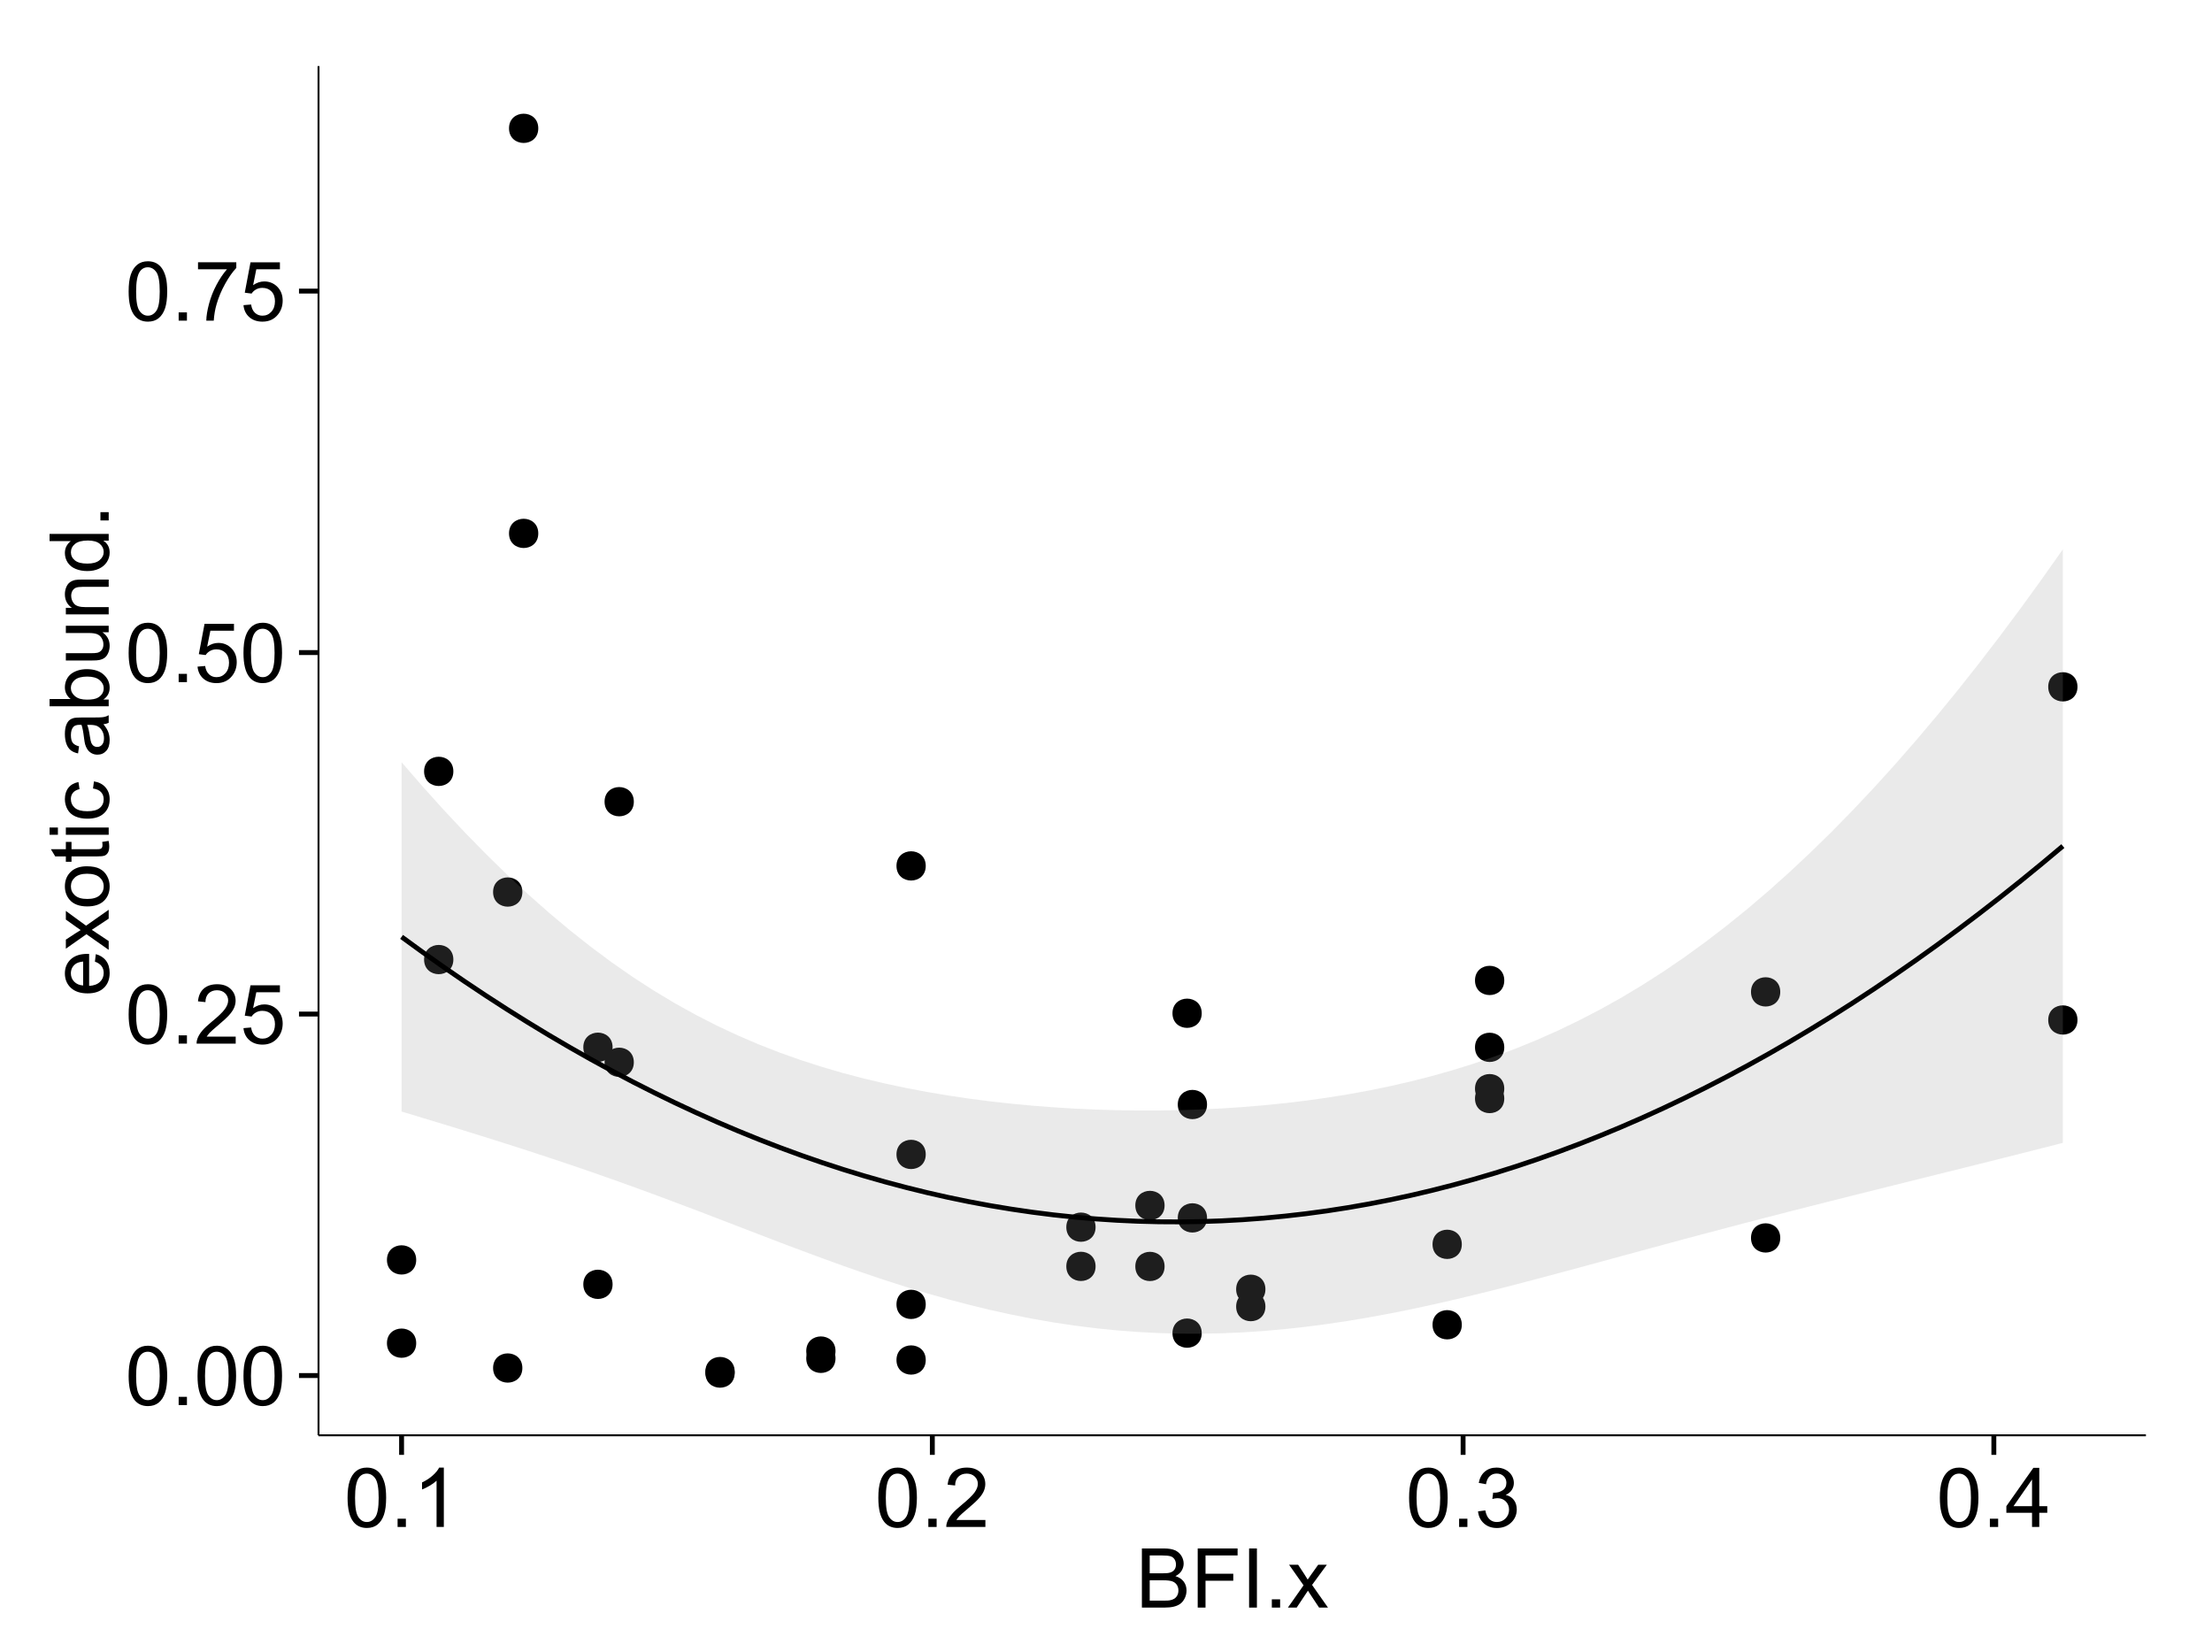 <?xml version="1.0" encoding="UTF-8"?>
<svg xmlns="http://www.w3.org/2000/svg" xmlns:xlink="http://www.w3.org/1999/xlink" width="482pt" height="360pt" viewBox="0 0 482 360" version="1.1">
<defs>
<g>
<symbol overflow="visible" id="glyph0-0">
<path style="stroke:none;" d="M 0.746 -6.355 C 0.742 -7.875 0.898 -9.102 1.215 -10.031 C 1.527 -10.961 1.996 -11.676 2.613 -12.18 C 3.23 -12.684 4.008 -12.938 4.949 -12.938 C 5.637 -12.938 6.242 -12.797 6.766 -12.52 C 7.285 -12.238 7.715 -11.836 8.059 -11.316 C 8.395 -10.789 8.664 -10.152 8.859 -9.398 C 9.051 -8.645 9.145 -7.629 9.148 -6.355 C 9.145 -4.84 8.992 -3.617 8.684 -2.691 C 8.371 -1.762 7.906 -1.047 7.289 -0.539 C 6.672 -0.035 5.891 0.215 4.949 0.219 C 3.703 0.215 2.727 -0.227 2.023 -1.117 C 1.168 -2.188 0.742 -3.934 0.746 -6.355 Z M 2.375 -6.355 C 2.371 -4.234 2.621 -2.824 3.117 -2.129 C 3.609 -1.426 4.219 -1.078 4.949 -1.082 C 5.672 -1.078 6.281 -1.43 6.781 -2.137 C 7.273 -2.836 7.523 -4.242 7.523 -6.355 C 7.523 -8.473 7.273 -9.883 6.781 -10.582 C 6.281 -11.277 5.664 -11.625 4.93 -11.629 C 4.199 -11.625 3.621 -11.316 3.191 -10.703 C 2.645 -9.918 2.371 -8.469 2.375 -6.355 Z M 2.375 -6.355 "/>
</symbol>
<symbol overflow="visible" id="glyph0-1">
<path style="stroke:none;" d="M 1.633 0 L 1.633 -1.801 L 3.438 -1.801 L 3.438 0 Z M 1.633 0 "/>
</symbol>
<symbol overflow="visible" id="glyph0-2">
<path style="stroke:none;" d="M 9.062 -1.52 L 9.062 0 L 0.547 0 C 0.531 -0.379 0.594 -0.742 0.73 -1.098 C 0.945 -1.676 1.293 -2.25 1.77 -2.812 C 2.246 -3.375 2.934 -4.023 3.84 -4.766 C 5.238 -5.906 6.188 -6.816 6.68 -7.492 C 7.172 -8.16 7.418 -8.793 7.418 -9.395 C 7.418 -10.02 7.191 -10.551 6.746 -10.98 C 6.293 -11.41 5.711 -11.625 4.992 -11.629 C 4.23 -11.625 3.621 -11.395 3.164 -10.941 C 2.703 -10.48 2.469 -9.848 2.469 -9.043 L 0.844 -9.211 C 0.953 -10.422 1.371 -11.344 2.102 -11.984 C 2.824 -12.617 3.801 -12.938 5.027 -12.938 C 6.262 -12.938 7.238 -12.594 7.961 -11.91 C 8.68 -11.223 9.039 -10.371 9.043 -9.359 C 9.039 -8.84 8.934 -8.336 8.727 -7.84 C 8.512 -7.34 8.164 -6.812 7.676 -6.266 C 7.188 -5.711 6.375 -4.957 5.238 -4 C 4.285 -3.199 3.676 -2.66 3.41 -2.379 C 3.141 -2.094 2.918 -1.805 2.742 -1.52 Z M 9.062 -1.52 "/>
</symbol>
<symbol overflow="visible" id="glyph0-3">
<path style="stroke:none;" d="M 0.746 -3.375 L 2.406 -3.516 C 2.527 -2.707 2.812 -2.098 3.266 -1.691 C 3.711 -1.281 4.254 -1.078 4.887 -1.082 C 5.648 -1.078 6.293 -1.363 6.82 -1.941 C 7.344 -2.512 7.605 -3.273 7.609 -4.227 C 7.605 -5.125 7.352 -5.84 6.848 -6.363 C 6.34 -6.883 5.676 -7.141 4.859 -7.145 C 4.344 -7.141 3.887 -7.027 3.48 -6.797 C 3.07 -6.566 2.746 -6.266 2.516 -5.898 L 1.027 -6.09 L 2.277 -12.711 L 8.684 -12.711 L 8.684 -11.195 L 3.543 -11.195 L 2.848 -7.734 C 3.621 -8.273 4.43 -8.543 5.281 -8.543 C 6.402 -8.543 7.352 -8.152 8.129 -7.371 C 8.898 -6.59 9.285 -5.586 9.289 -4.367 C 9.285 -3.195 8.945 -2.188 8.27 -1.344 C 7.441 -0.301 6.316 0.215 4.887 0.219 C 3.715 0.215 2.758 -0.109 2.016 -0.766 C 1.273 -1.418 0.848 -2.289 0.746 -3.375 Z M 0.746 -3.375 "/>
</symbol>
<symbol overflow="visible" id="glyph0-4">
<path style="stroke:none;" d="M 0.852 -11.195 L 0.852 -12.719 L 9.195 -12.719 L 9.195 -11.488 C 8.367 -10.613 7.555 -9.453 6.754 -8.008 C 5.945 -6.559 5.324 -5.07 4.887 -3.543 C 4.57 -2.461 4.367 -1.281 4.281 0 L 2.656 0 C 2.668 -1.012 2.867 -2.234 3.25 -3.672 C 3.629 -5.105 4.176 -6.492 4.891 -7.828 C 5.602 -9.16 6.359 -10.281 7.164 -11.195 Z M 0.852 -11.195 "/>
</symbol>
<symbol overflow="visible" id="glyph0-5">
<path style="stroke:none;" d="M 6.707 0 L 5.125 0 L 5.125 -10.082 C 4.742 -9.715 4.242 -9.352 3.625 -8.988 C 3.004 -8.625 2.449 -8.352 1.961 -8.172 L 1.961 -9.703 C 2.844 -10.117 3.617 -10.621 4.281 -11.215 C 4.941 -11.805 5.41 -12.379 5.688 -12.938 L 6.707 -12.938 Z M 6.707 0 "/>
</symbol>
<symbol overflow="visible" id="glyph0-6">
<path style="stroke:none;" d="M 0.758 -3.402 L 2.336 -3.613 C 2.516 -2.711 2.824 -2.062 3.266 -1.672 C 3.699 -1.273 4.23 -1.078 4.859 -1.082 C 5.602 -1.078 6.23 -1.336 6.746 -1.855 C 7.254 -2.367 7.512 -3.004 7.516 -3.77 C 7.512 -4.492 7.273 -5.094 6.801 -5.566 C 6.324 -6.035 5.723 -6.27 4.992 -6.273 C 4.691 -6.27 4.316 -6.211 3.875 -6.102 L 4.051 -7.488 C 4.152 -7.473 4.238 -7.465 4.305 -7.469 C 4.977 -7.465 5.582 -7.641 6.125 -7.996 C 6.66 -8.344 6.93 -8.887 6.934 -9.625 C 6.93 -10.199 6.734 -10.68 6.344 -11.062 C 5.949 -11.445 5.441 -11.637 4.824 -11.637 C 4.207 -11.637 3.695 -11.441 3.285 -11.055 C 2.875 -10.668 2.613 -10.09 2.496 -9.316 L 0.914 -9.598 C 1.105 -10.656 1.543 -11.477 2.23 -12.062 C 2.914 -12.645 3.766 -12.938 4.789 -12.938 C 5.488 -12.938 6.137 -12.785 6.73 -12.484 C 7.32 -12.18 7.773 -11.77 8.09 -11.25 C 8.402 -10.727 8.559 -10.172 8.562 -9.59 C 8.559 -9.031 8.41 -8.523 8.113 -8.066 C 7.812 -7.609 7.371 -7.246 6.785 -6.977 C 7.547 -6.801 8.137 -6.438 8.562 -5.883 C 8.98 -5.328 9.191 -4.633 9.195 -3.805 C 9.191 -2.676 8.781 -1.723 7.965 -0.945 C 7.141 -0.164 6.105 0.223 4.852 0.227 C 3.719 0.223 2.777 -0.109 2.035 -0.781 C 1.285 -1.453 0.859 -2.328 0.758 -3.402 Z M 0.758 -3.402 "/>
</symbol>
<symbol overflow="visible" id="glyph0-7">
<path style="stroke:none;" d="M 5.82 0 L 5.82 -3.086 L 0.227 -3.086 L 0.227 -4.535 L 6.109 -12.883 L 7.398 -12.883 L 7.398 -4.535 L 9.141 -4.535 L 9.141 -3.086 L 7.398 -3.086 L 7.398 0 Z M 5.82 -4.535 L 5.82 -10.344 L 1.785 -4.535 Z M 5.82 -4.535 "/>
</symbol>
<symbol overflow="visible" id="glyph0-8">
<path style="stroke:none;" d="M 1.32 0 L 1.32 -12.883 L 6.152 -12.883 C 7.137 -12.879 7.926 -12.75 8.52 -12.492 C 9.113 -12.23 9.578 -11.828 9.918 -11.289 C 10.25 -10.746 10.418 -10.18 10.422 -9.59 C 10.418 -9.035 10.27 -8.516 9.973 -8.031 C 9.676 -7.543 9.223 -7.152 8.621 -6.855 C 9.395 -6.625 9.996 -6.234 10.418 -5.684 C 10.836 -5.133 11.043 -4.48 11.047 -3.734 C 11.043 -3.125 10.918 -2.566 10.664 -2.051 C 10.406 -1.531 10.09 -1.129 9.719 -0.852 C 9.34 -0.566 8.871 -0.355 8.309 -0.215 C 7.742 -0.07 7.047 0 6.23 0 Z M 3.023 -7.469 L 5.809 -7.469 C 6.562 -7.465 7.105 -7.516 7.438 -7.621 C 7.867 -7.746 8.195 -7.961 8.414 -8.262 C 8.633 -8.559 8.742 -8.934 8.746 -9.387 C 8.742 -9.812 8.641 -10.188 8.438 -10.516 C 8.23 -10.84 7.938 -11.062 7.559 -11.184 C 7.176 -11.301 6.52 -11.359 5.598 -11.363 L 3.023 -11.363 Z M 3.023 -1.52 L 6.23 -1.52 C 6.777 -1.516 7.164 -1.539 7.391 -1.582 C 7.781 -1.652 8.109 -1.77 8.375 -1.934 C 8.637 -2.098 8.855 -2.336 9.027 -2.648 C 9.195 -2.961 9.281 -3.32 9.281 -3.734 C 9.281 -4.211 9.156 -4.629 8.91 -4.988 C 8.664 -5.34 8.324 -5.59 7.887 -5.734 C 7.449 -5.875 6.82 -5.945 6.004 -5.949 L 3.023 -5.949 Z M 3.023 -1.52 "/>
</symbol>
<symbol overflow="visible" id="glyph0-9">
<path style="stroke:none;" d="M 1.477 0 L 1.477 -12.883 L 10.168 -12.883 L 10.168 -11.363 L 3.18 -11.363 L 3.18 -7.375 L 9.227 -7.375 L 9.227 -5.852 L 3.18 -5.852 L 3.18 0 Z M 1.477 0 "/>
</symbol>
<symbol overflow="visible" id="glyph0-10">
<path style="stroke:none;" d="M 1.68 0 L 1.68 -12.883 L 3.383 -12.883 L 3.383 0 Z M 1.68 0 "/>
</symbol>
<symbol overflow="visible" id="glyph0-11">
<path style="stroke:none;" d="M 0.133 0 L 3.543 -4.852 L 0.387 -9.336 L 2.363 -9.336 L 3.797 -7.145 C 4.066 -6.727 4.281 -6.379 4.445 -6.102 C 4.703 -6.484 4.941 -6.828 5.16 -7.129 L 6.734 -9.336 L 8.621 -9.336 L 5.398 -4.938 L 8.867 0 L 6.926 0 L 5.008 -2.898 L 4.5 -3.684 L 2.047 0 Z M 0.133 0 "/>
</symbol>
<symbol overflow="visible" id="glyph1-0">
<path style="stroke:none;" d="M -3.004 -7.578 L -2.805 -9.211 C -1.848 -8.953 -1.105 -8.473 -0.578 -7.777 C -0.051 -7.078 0.211 -6.188 0.211 -5.105 C 0.211 -3.738 -0.207 -2.656 -1.051 -1.859 C -1.887 -1.055 -3.066 -0.656 -4.586 -0.66 C -6.156 -0.656 -7.375 -1.059 -8.246 -1.871 C -9.109 -2.676 -9.543 -3.727 -9.547 -5.02 C -9.543 -6.266 -9.117 -7.285 -8.27 -8.078 C -7.418 -8.867 -6.223 -9.262 -4.684 -9.266 C -4.586 -9.262 -4.445 -9.258 -4.262 -9.254 L -4.262 -2.293 C -3.234 -2.348 -2.449 -2.641 -1.906 -3.164 C -1.359 -3.684 -1.09 -4.332 -1.09 -5.117 C -1.09 -5.691 -1.242 -6.188 -1.547 -6.598 C -1.852 -7.008 -2.336 -7.332 -3.004 -7.578 Z M -5.562 -2.383 L -5.562 -7.594 C -6.344 -7.523 -6.934 -7.324 -7.328 -6.996 C -7.934 -6.492 -8.238 -5.836 -8.242 -5.035 C -8.238 -4.305 -7.996 -3.695 -7.512 -3.203 C -7.027 -2.707 -6.375 -2.434 -5.562 -2.383 Z M -5.562 -2.383 "/>
</symbol>
<symbol overflow="visible" id="glyph1-1">
<path style="stroke:none;" d="M 0 -0.133 L -4.852 -3.543 L -9.336 -0.387 L -9.336 -2.363 L -7.145 -3.797 C -6.727 -4.066 -6.379 -4.281 -6.102 -4.445 C -6.484 -4.703 -6.828 -4.941 -7.129 -5.16 L -9.336 -6.734 L -9.336 -8.621 L -4.938 -5.398 L 0 -8.867 L 0 -6.926 L -2.898 -5.008 L -3.684 -4.5 L 0 -2.047 Z M 0 -0.133 "/>
</symbol>
<symbol overflow="visible" id="glyph1-2">
<path style="stroke:none;" d="M -4.668 -0.598 C -6.391 -0.598 -7.672 -1.078 -8.508 -2.039 C -9.199 -2.84 -9.543 -3.816 -9.547 -4.977 C -9.543 -6.254 -9.125 -7.305 -8.285 -8.121 C -7.441 -8.934 -6.277 -9.34 -4.797 -9.344 C -3.594 -9.34 -2.648 -9.16 -1.961 -8.801 C -1.27 -8.441 -0.734 -7.914 -0.359 -7.227 C 0.023 -6.535 0.211 -5.785 0.211 -4.977 C 0.211 -3.664 -0.207 -2.609 -1.047 -1.805 C -1.883 -1 -3.09 -0.598 -4.668 -0.598 Z M -4.668 -2.223 C -3.469 -2.219 -2.574 -2.48 -1.98 -3.004 C -1.387 -3.523 -1.09 -4.18 -1.09 -4.977 C -1.09 -5.758 -1.387 -6.41 -1.984 -6.934 C -2.582 -7.453 -3.492 -7.715 -4.719 -7.719 C -5.867 -7.715 -6.742 -7.453 -7.34 -6.93 C -7.934 -6.402 -8.23 -5.75 -8.234 -4.977 C -8.23 -4.18 -7.938 -3.523 -7.348 -3.004 C -6.754 -2.48 -5.859 -2.219 -4.668 -2.223 Z M -4.668 -2.223 "/>
</symbol>
<symbol overflow="visible" id="glyph1-3">
<path style="stroke:none;" d="M -1.414 -4.641 L -0.016 -4.867 C 0.078 -4.422 0.121 -4.023 0.125 -3.672 C 0.121 -3.098 0.035 -2.652 -0.148 -2.336 C -0.328 -2.02 -0.566 -1.797 -0.863 -1.668 C -1.156 -1.539 -1.781 -1.477 -2.734 -1.477 L -8.102 -1.477 L -8.102 -0.316 L -9.336 -0.316 L -9.336 -1.477 L -11.645 -1.477 L -12.594 -3.051 L -9.336 -3.051 L -9.336 -4.641 L -8.102 -4.641 L -8.102 -3.051 L -2.645 -3.051 C -2.191 -3.047 -1.902 -3.074 -1.773 -3.133 C -1.645 -3.188 -1.543 -3.277 -1.465 -3.406 C -1.387 -3.527 -1.348 -3.707 -1.352 -3.945 C -1.348 -4.117 -1.367 -4.352 -1.414 -4.641 Z M -1.414 -4.641 "/>
</symbol>
<symbol overflow="visible" id="glyph1-4">
<path style="stroke:none;" d="M -11.066 -1.195 L -12.883 -1.195 L -12.883 -2.777 L -11.066 -2.777 Z M 0 -1.195 L -9.336 -1.195 L -9.336 -2.777 L 0 -2.777 Z M 0 -1.195 "/>
</symbol>
<symbol overflow="visible" id="glyph1-5">
<path style="stroke:none;" d="M -3.418 -7.277 L -3.215 -8.832 C -2.141 -8.66 -1.301 -8.227 -0.699 -7.527 C -0.09 -6.824 0.211 -5.965 0.211 -4.949 C 0.211 -3.668 -0.203 -2.641 -1.039 -1.867 C -1.871 -1.09 -3.07 -0.703 -4.633 -0.703 C -5.637 -0.703 -6.52 -0.867 -7.277 -1.203 C -8.031 -1.535 -8.598 -2.047 -8.977 -2.73 C -9.355 -3.41 -9.543 -4.152 -9.547 -4.957 C -9.543 -5.969 -9.289 -6.797 -8.777 -7.441 C -8.262 -8.086 -7.531 -8.5 -6.59 -8.684 L -6.355 -7.145 C -6.98 -6.996 -7.453 -6.738 -7.77 -6.367 C -8.082 -5.992 -8.238 -5.543 -8.242 -5.02 C -8.238 -4.219 -7.953 -3.57 -7.387 -3.074 C -6.812 -2.574 -5.91 -2.324 -4.676 -2.328 C -3.422 -2.324 -2.508 -2.566 -1.941 -3.047 C -1.371 -3.527 -1.09 -4.152 -1.09 -4.93 C -1.09 -5.547 -1.277 -6.066 -1.66 -6.484 C -2.035 -6.898 -2.621 -7.164 -3.418 -7.277 Z M -3.418 -7.277 "/>
</symbol>
<symbol overflow="visible" id="glyph1-6">
<path style="stroke:none;" d=""/>
</symbol>
<symbol overflow="visible" id="glyph1-7">
<path style="stroke:none;" d="M -1.152 -7.277 C -0.648 -6.691 -0.297 -6.125 -0.094 -5.586 C 0.109 -5.039 0.211 -4.457 0.211 -3.84 C 0.211 -2.812 -0.039 -2.027 -0.539 -1.477 C -1.039 -0.926 -1.68 -0.648 -2.461 -0.652 C -2.918 -0.648 -3.336 -0.754 -3.715 -0.961 C -4.09 -1.168 -4.391 -1.438 -4.621 -1.777 C -4.848 -2.113 -5.02 -2.496 -5.141 -2.918 C -5.219 -3.227 -5.301 -3.695 -5.379 -4.324 C -5.531 -5.602 -5.711 -6.539 -5.922 -7.145 C -6.137 -7.148 -6.273 -7.152 -6.336 -7.156 C -6.977 -7.152 -7.434 -7.004 -7.699 -6.707 C -8.055 -6.301 -8.23 -5.699 -8.234 -4.906 C -8.23 -4.156 -8.102 -3.609 -7.844 -3.258 C -7.582 -2.902 -7.121 -2.637 -6.461 -2.469 L -6.672 -0.922 C -7.332 -1.059 -7.867 -1.293 -8.273 -1.617 C -8.68 -1.938 -8.992 -2.402 -9.215 -3.016 C -9.434 -3.621 -9.543 -4.328 -9.547 -5.133 C -9.543 -5.93 -9.449 -6.574 -9.266 -7.074 C -9.074 -7.57 -8.84 -7.938 -8.555 -8.172 C -8.27 -8.402 -7.91 -8.566 -7.48 -8.664 C -7.207 -8.715 -6.719 -8.742 -6.02 -8.746 L -3.91 -8.746 C -2.434 -8.742 -1.504 -8.773 -1.117 -8.844 C -0.727 -8.906 -0.355 -9.043 0 -9.246 L 0 -7.594 C -0.328 -7.43 -0.711 -7.324 -1.152 -7.277 Z M -4.684 -7.145 C -4.445 -6.566 -4.246 -5.707 -4.086 -4.562 C -3.988 -3.91 -3.883 -3.449 -3.77 -3.18 C -3.648 -2.91 -3.477 -2.703 -3.254 -2.555 C -3.027 -2.406 -2.777 -2.332 -2.504 -2.336 C -2.078 -2.332 -1.727 -2.492 -1.449 -2.816 C -1.164 -3.133 -1.023 -3.602 -1.027 -4.219 C -1.023 -4.828 -1.156 -5.367 -1.426 -5.844 C -1.691 -6.312 -2.059 -6.664 -2.523 -6.891 C -2.879 -7.059 -3.406 -7.141 -4.105 -7.145 Z M -4.684 -7.145 "/>
</symbol>
<symbol overflow="visible" id="glyph1-8">
<path style="stroke:none;" d="M 0 -2.645 L 0 -1.18 L -12.883 -1.18 L -12.883 -2.762 L -8.289 -2.762 C -9.125 -3.426 -9.543 -4.277 -9.547 -5.316 C -9.543 -5.887 -9.43 -6.434 -9.199 -6.949 C -8.965 -7.461 -8.637 -7.883 -8.223 -8.215 C -7.801 -8.543 -7.297 -8.801 -6.703 -8.992 C -6.109 -9.176 -5.477 -9.27 -4.809 -9.273 C -3.203 -9.27 -1.965 -8.875 -1.098 -8.086 C -0.223 -7.293 0.211 -6.344 0.211 -5.238 C 0.211 -4.137 -0.246 -3.27 -1.168 -2.645 Z M -4.738 -2.629 C -3.617 -2.625 -2.809 -2.777 -2.312 -3.086 C -1.496 -3.582 -1.09 -4.254 -1.09 -5.105 C -1.09 -5.793 -1.387 -6.391 -1.988 -6.898 C -2.586 -7.398 -3.484 -7.652 -4.676 -7.656 C -5.895 -7.652 -6.793 -7.41 -7.371 -6.93 C -7.949 -6.445 -8.238 -5.859 -8.242 -5.176 C -8.238 -4.48 -7.938 -3.883 -7.34 -3.383 C -6.738 -2.875 -5.871 -2.625 -4.738 -2.629 Z M -4.738 -2.629 "/>
</symbol>
<symbol overflow="visible" id="glyph1-9">
<path style="stroke:none;" d="M 0 -7.305 L -1.371 -7.305 C -0.316 -6.574 0.211 -5.586 0.211 -4.344 C 0.211 -3.789 0.105 -3.273 -0.105 -2.797 C -0.316 -2.316 -0.578 -1.965 -0.898 -1.734 C -1.215 -1.504 -1.609 -1.34 -2.074 -1.25 C -2.383 -1.18 -2.875 -1.148 -3.551 -1.152 L -9.336 -1.152 L -9.336 -2.734 L -4.156 -2.734 C -3.328 -2.73 -2.773 -2.762 -2.488 -2.828 C -2.07 -2.926 -1.742 -3.137 -1.508 -3.461 C -1.266 -3.781 -1.148 -4.18 -1.152 -4.656 C -1.148 -5.129 -1.27 -5.574 -1.516 -5.992 C -1.754 -6.406 -2.086 -6.699 -2.508 -6.875 C -2.926 -7.047 -3.531 -7.137 -4.332 -7.137 L -9.336 -7.137 L -9.336 -8.719 L 0 -8.719 Z M 0 -7.305 "/>
</symbol>
<symbol overflow="visible" id="glyph1-10">
<path style="stroke:none;" d="M 0 -1.188 L -9.336 -1.188 L -9.336 -2.609 L -8.008 -2.609 C -9.031 -3.293 -9.543 -4.285 -9.547 -5.582 C -9.543 -6.141 -9.441 -6.656 -9.242 -7.133 C -9.035 -7.602 -8.77 -7.957 -8.445 -8.191 C -8.113 -8.426 -7.727 -8.59 -7.277 -8.684 C -6.98 -8.742 -6.465 -8.77 -5.738 -8.773 L 0 -8.773 L 0 -7.188 L -5.68 -7.188 C -6.32 -7.184 -6.801 -7.121 -7.121 -7.004 C -7.438 -6.879 -7.695 -6.66 -7.887 -6.348 C -8.074 -6.031 -8.168 -5.664 -8.172 -5.246 C -8.168 -4.57 -7.953 -3.992 -7.531 -3.504 C -7.102 -3.012 -6.293 -2.766 -5.098 -2.77 L 0 -2.77 Z M 0 -1.188 "/>
</symbol>
<symbol overflow="visible" id="glyph1-11">
<path style="stroke:none;" d="M 0 -7.242 L -1.176 -7.242 C -0.25 -6.648 0.211 -5.777 0.211 -4.633 C 0.211 -3.887 0.008 -3.203 -0.402 -2.578 C -0.812 -1.953 -1.387 -1.469 -2.121 -1.129 C -2.855 -0.785 -3.699 -0.613 -4.656 -0.617 C -5.586 -0.613 -6.43 -0.77 -7.191 -1.082 C -7.949 -1.391 -8.531 -1.855 -8.938 -2.477 C -9.34 -3.098 -9.543 -3.793 -9.547 -4.562 C -9.543 -5.121 -9.426 -5.621 -9.188 -6.062 C -8.949 -6.5 -8.641 -6.859 -8.262 -7.137 L -12.883 -7.137 L -12.883 -8.711 L 0 -8.711 Z M -4.656 -2.242 C -3.461 -2.238 -2.566 -2.488 -1.977 -2.996 C -1.383 -3.496 -1.09 -4.094 -1.09 -4.781 C -1.09 -5.473 -1.371 -6.059 -1.938 -6.543 C -2.5 -7.023 -3.363 -7.266 -4.527 -7.27 C -5.801 -7.266 -6.738 -7.02 -7.336 -6.531 C -7.934 -6.035 -8.23 -5.43 -8.234 -4.711 C -8.23 -4.008 -7.945 -3.418 -7.371 -2.949 C -6.797 -2.473 -5.891 -2.238 -4.656 -2.242 Z M -4.656 -2.242 "/>
</symbol>
<symbol overflow="visible" id="glyph1-12">
<path style="stroke:none;" d="M 0 -1.633 L -1.801 -1.633 L -1.801 -3.438 L 0 -3.438 Z M 0 -1.633 "/>
</symbol>
</g>
<clipPath id="clip1">
  <path d="M 69.406 14.398 L 468.602 14.398 L 468.602 313.742 L 69.406 313.742 Z M 69.406 14.398 "/>
</clipPath>
</defs>
<g id="surface6046">
<rect x="0" y="0" width="482" height="360" style="fill:rgb(100%,100%,100%);fill-opacity:1;stroke:none;"/>
<rect x="0" y="0" width="482" height="360" style="fill:rgb(100%,100%,100%);fill-opacity:1;stroke:none;"/>
<path style="fill:none;stroke-width:1.063;stroke-linecap:round;stroke-linejoin:round;stroke:rgb(100%,100%,100%);stroke-opacity:1;stroke-miterlimit:10;" d="M 0 360 L 482 360 L 482 0 L 0 0 Z M 0 360 "/>
<g clip-path="url(#clip1)" clip-rule="nonzero">
<path style=" stroke:none;fill-rule:nonzero;fill:rgb(100%,100%,100%);fill-opacity:1;" d="M 69.406 312.742 L 467.602 312.742 L 467.602 14.398 L 69.406 14.398 Z M 69.406 312.742 "/>
<path style=" stroke:none;fill-rule:nonzero;fill:rgb(0%,0%,0%);fill-opacity:1;" d="M 274.676 280.918 C 274.676 283.75 270.426 283.75 270.426 280.918 C 270.426 278.082 274.676 278.082 274.676 280.918 "/>
<path style=" stroke:none;fill-rule:nonzero;fill:rgb(0%,0%,0%);fill-opacity:1;" d="M 326.719 228.211 C 326.719 231.043 322.469 231.043 322.469 228.211 C 322.469 225.375 326.719 225.375 326.719 228.211 "/>
<path style=" stroke:none;fill-rule:nonzero;fill:rgb(0%,0%,0%);fill-opacity:1;" d="M 237.668 275.934 C 237.668 278.766 233.414 278.766 233.414 275.934 C 233.414 273.098 237.668 273.098 237.668 275.934 "/>
<path style=" stroke:none;fill-rule:nonzero;fill:rgb(0%,0%,0%);fill-opacity:1;" d="M 326.719 237.211 C 326.719 240.047 322.469 240.047 322.469 237.211 C 322.469 234.375 326.719 234.375 326.719 237.211 "/>
<path style=" stroke:none;fill-rule:nonzero;fill:rgb(0%,0%,0%);fill-opacity:1;" d="M 112.762 194.367 C 112.762 197.203 108.508 197.203 108.508 194.367 C 108.508 191.535 112.762 191.535 112.762 194.367 "/>
<path style=" stroke:none;fill-rule:nonzero;fill:rgb(0%,0%,0%);fill-opacity:1;" d="M 386.859 216.125 C 386.859 218.961 382.609 218.961 382.609 216.125 C 382.609 213.289 386.859 213.289 386.859 216.125 "/>
<path style=" stroke:none;fill-rule:nonzero;fill:rgb(0%,0%,0%);fill-opacity:1;" d="M 386.859 269.738 C 386.859 272.57 382.609 272.57 382.609 269.738 C 382.609 266.902 386.859 266.902 386.859 269.738 "/>
<path style=" stroke:none;fill-rule:nonzero;fill:rgb(0%,0%,0%);fill-opacity:1;" d="M 317.469 288.656 C 317.469 291.488 313.215 291.488 313.215 288.656 C 313.215 285.82 317.469 285.82 317.469 288.656 "/>
<path style=" stroke:none;fill-rule:nonzero;fill:rgb(0%,0%,0%);fill-opacity:1;" d="M 317.469 271.129 C 317.469 273.965 313.215 273.965 313.215 271.129 C 313.215 268.297 317.469 268.297 317.469 271.129 "/>
<path style=" stroke:none;fill-rule:nonzero;fill:rgb(0%,0%,0%);fill-opacity:1;" d="M 252.703 275.949 C 252.703 278.781 248.449 278.781 248.449 275.949 C 248.449 273.113 252.703 273.113 252.703 275.949 "/>
<path style=" stroke:none;fill-rule:nonzero;fill:rgb(0%,0%,0%);fill-opacity:1;" d="M 180.996 295.969 C 180.996 298.805 176.746 298.805 176.746 295.969 C 176.746 293.137 180.996 293.137 180.996 295.969 "/>
<path style=" stroke:none;fill-rule:nonzero;fill:rgb(0%,0%,0%);fill-opacity:1;" d="M 180.996 294.383 C 180.996 297.219 176.746 297.219 176.746 294.383 C 176.746 291.547 180.996 291.547 180.996 294.383 "/>
<path style=" stroke:none;fill-rule:nonzero;fill:rgb(0%,0%,0%);fill-opacity:1;" d="M 137.047 231.461 C 137.047 234.297 132.797 234.297 132.797 231.461 C 132.797 228.625 137.047 228.625 137.047 231.461 "/>
<path style=" stroke:none;fill-rule:nonzero;fill:rgb(0%,0%,0%);fill-opacity:1;" d="M 200.656 284.211 C 200.656 287.047 196.406 287.047 196.406 284.211 C 196.406 281.379 200.656 281.379 200.656 284.211 "/>
<path style=" stroke:none;fill-rule:nonzero;fill:rgb(0%,0%,0%);fill-opacity:1;" d="M 200.656 296.336 C 200.656 299.172 196.406 299.172 196.406 296.336 C 196.406 293.5 200.656 293.5 200.656 296.336 "/>
<path style=" stroke:none;fill-rule:nonzero;fill:rgb(0%,0%,0%);fill-opacity:1;" d="M 451.625 222.246 C 451.625 225.082 447.375 225.082 447.375 222.246 C 447.375 219.414 451.625 219.414 451.625 222.246 "/>
<path style=" stroke:none;fill-rule:nonzero;fill:rgb(0%,0%,0%);fill-opacity:1;" d="M 451.625 149.656 C 451.625 152.492 447.375 152.492 447.375 149.656 C 447.375 146.82 451.625 146.82 451.625 149.656 "/>
<path style=" stroke:none;fill-rule:nonzero;fill:rgb(0%,0%,0%);fill-opacity:1;" d="M 112.762 298.078 C 112.762 300.914 108.508 300.914 108.508 298.078 C 108.508 295.246 112.762 295.246 112.762 298.078 "/>
<path style=" stroke:none;fill-rule:nonzero;fill:rgb(0%,0%,0%);fill-opacity:1;" d="M 137.047 174.684 C 137.047 177.52 132.797 177.52 132.797 174.684 C 132.797 171.848 137.047 171.848 137.047 174.684 "/>
<path style=" stroke:none;fill-rule:nonzero;fill:rgb(0%,0%,0%);fill-opacity:1;" d="M 252.703 262.656 C 252.703 265.492 248.449 265.492 248.449 262.656 C 248.449 259.824 252.703 259.824 252.703 262.656 "/>
<path style=" stroke:none;fill-rule:nonzero;fill:rgb(0%,0%,0%);fill-opacity:1;" d="M 237.668 267.391 C 237.668 270.223 233.414 270.223 233.414 267.391 C 233.414 264.555 237.668 264.555 237.668 267.391 "/>
<path style=" stroke:none;fill-rule:nonzero;fill:rgb(0%,0%,0%);fill-opacity:1;" d="M 274.676 284.695 C 274.676 287.531 270.426 287.531 270.426 284.695 C 270.426 281.863 274.676 281.863 274.676 284.695 "/>
<path style=" stroke:none;fill-rule:nonzero;fill:rgb(0%,0%,0%);fill-opacity:1;" d="M 326.719 239.359 C 326.719 242.195 322.469 242.195 322.469 239.359 C 322.469 236.527 326.719 236.527 326.719 239.359 "/>
<path style=" stroke:none;fill-rule:nonzero;fill:rgb(0%,0%,0%);fill-opacity:1;" d="M 326.719 213.629 C 326.719 216.465 322.469 216.465 322.469 213.629 C 322.469 210.793 326.719 210.793 326.719 213.629 "/>
<path style=" stroke:none;fill-rule:nonzero;fill:rgb(0%,0%,0%);fill-opacity:1;" d="M 260.797 220.781 C 260.797 223.617 256.547 223.617 256.547 220.781 C 256.547 217.945 260.797 217.945 260.797 220.781 "/>
<path style=" stroke:none;fill-rule:nonzero;fill:rgb(0%,0%,0%);fill-opacity:1;" d="M 260.797 290.48 C 260.797 293.316 256.547 293.316 256.547 290.48 C 256.547 287.645 260.797 287.645 260.797 290.48 "/>
<path style=" stroke:none;fill-rule:nonzero;fill:rgb(0%,0%,0%);fill-opacity:1;" d="M 116.23 116.223 C 116.23 119.055 111.98 119.055 111.98 116.223 C 111.98 113.387 116.23 113.387 116.23 116.223 "/>
<path style=" stroke:none;fill-rule:nonzero;fill:rgb(0%,0%,0%);fill-opacity:1;" d="M 116.23 27.961 C 116.23 30.797 111.98 30.797 111.98 27.961 C 111.98 25.125 116.23 25.125 116.23 27.961 "/>
<path style=" stroke:none;fill-rule:nonzero;fill:rgb(0%,0%,0%);fill-opacity:1;" d="M 89.629 292.664 C 89.629 295.5 85.379 295.5 85.379 292.664 C 85.379 289.828 89.629 289.828 89.629 292.664 "/>
<path style=" stroke:none;fill-rule:nonzero;fill:rgb(0%,0%,0%);fill-opacity:1;" d="M 89.629 274.527 C 89.629 277.363 85.379 277.363 85.379 274.527 C 85.379 271.691 89.629 271.691 89.629 274.527 "/>
<path style=" stroke:none;fill-rule:nonzero;fill:rgb(0%,0%,0%);fill-opacity:1;" d="M 132.422 228.184 C 132.422 231.02 128.172 231.02 128.172 228.184 C 128.172 225.348 132.422 225.348 132.422 228.184 "/>
<path style=" stroke:none;fill-rule:nonzero;fill:rgb(0%,0%,0%);fill-opacity:1;" d="M 132.422 279.844 C 132.422 282.68 128.172 282.68 128.172 279.844 C 128.172 277.008 132.422 277.008 132.422 279.844 "/>
<path style=" stroke:none;fill-rule:nonzero;fill:rgb(0%,0%,0%);fill-opacity:1;" d="M 200.656 251.539 C 200.656 254.375 196.406 254.375 196.406 251.539 C 196.406 248.707 200.656 248.707 200.656 251.539 "/>
<path style=" stroke:none;fill-rule:nonzero;fill:rgb(0%,0%,0%);fill-opacity:1;" d="M 200.656 188.676 C 200.656 191.512 196.406 191.512 196.406 188.676 C 196.406 185.84 200.656 185.84 200.656 188.676 "/>
<path style=" stroke:none;fill-rule:nonzero;fill:rgb(0%,0%,0%);fill-opacity:1;" d="M 159.023 298.852 C 159.023 301.688 154.77 301.688 154.77 298.852 C 154.77 296.016 159.023 296.016 159.023 298.852 "/>
<path style=" stroke:none;fill-rule:nonzero;fill:rgb(0%,0%,0%);fill-opacity:1;" d="M 159.023 299.184 C 159.023 302.016 154.77 302.016 154.77 299.184 C 154.77 296.348 159.023 296.348 159.023 299.184 "/>
<path style=" stroke:none;fill-rule:nonzero;fill:rgb(0%,0%,0%);fill-opacity:1;" d="M 261.953 265.371 C 261.953 268.203 257.703 268.203 257.703 265.371 C 257.703 262.535 261.953 262.535 261.953 265.371 "/>
<path style=" stroke:none;fill-rule:nonzero;fill:rgb(0%,0%,0%);fill-opacity:1;" d="M 261.953 240.664 C 261.953 243.5 257.703 243.5 257.703 240.664 C 257.703 237.832 261.953 237.832 261.953 240.664 "/>
<path style=" stroke:none;fill-rule:nonzero;fill:rgb(0%,0%,0%);fill-opacity:1;" d="M 97.727 209.082 C 97.727 211.914 93.473 211.914 93.473 209.082 C 93.473 206.246 97.727 206.246 97.727 209.082 "/>
<path style=" stroke:none;fill-rule:nonzero;fill:rgb(0%,0%,0%);fill-opacity:1;" d="M 97.727 168.078 C 97.727 170.91 93.473 170.91 93.473 168.078 C 93.473 165.242 97.727 165.242 97.727 168.078 "/>
<path style=" stroke:none;fill-rule:nonzero;fill:rgb(0%,0%,0%);fill-opacity:1;" d="M 275.738 280.918 C 275.738 285.168 269.359 285.168 269.359 280.918 C 269.359 276.664 275.738 276.664 275.738 280.918 "/>
<path style=" stroke:none;fill-rule:nonzero;fill:rgb(0%,0%,0%);fill-opacity:1;" d="M 327.785 228.211 C 327.785 232.461 321.406 232.461 321.406 228.211 C 321.406 223.957 327.785 223.957 327.785 228.211 "/>
<path style=" stroke:none;fill-rule:nonzero;fill:rgb(0%,0%,0%);fill-opacity:1;" d="M 238.73 275.934 C 238.73 280.184 232.352 280.184 232.352 275.934 C 232.352 271.68 238.73 271.68 238.73 275.934 "/>
<path style=" stroke:none;fill-rule:nonzero;fill:rgb(0%,0%,0%);fill-opacity:1;" d="M 327.785 237.211 C 327.785 241.465 321.406 241.465 321.406 237.211 C 321.406 232.961 327.785 232.961 327.785 237.211 "/>
<path style=" stroke:none;fill-rule:nonzero;fill:rgb(0%,0%,0%);fill-opacity:1;" d="M 113.824 194.367 C 113.824 198.621 107.445 198.621 107.445 194.367 C 107.445 190.117 113.824 190.117 113.824 194.367 "/>
<path style=" stroke:none;fill-rule:nonzero;fill:rgb(0%,0%,0%);fill-opacity:1;" d="M 387.922 216.125 C 387.922 220.375 381.547 220.375 381.547 216.125 C 381.547 211.871 387.922 211.871 387.922 216.125 "/>
<path style=" stroke:none;fill-rule:nonzero;fill:rgb(0%,0%,0%);fill-opacity:1;" d="M 387.922 269.738 C 387.922 273.988 381.547 273.988 381.547 269.738 C 381.547 265.484 387.922 265.484 387.922 269.738 "/>
<path style=" stroke:none;fill-rule:nonzero;fill:rgb(0%,0%,0%);fill-opacity:1;" d="M 318.531 288.656 C 318.531 292.906 312.152 292.906 312.152 288.656 C 312.152 284.402 318.531 284.402 318.531 288.656 "/>
<path style=" stroke:none;fill-rule:nonzero;fill:rgb(0%,0%,0%);fill-opacity:1;" d="M 318.531 271.129 C 318.531 275.383 312.152 275.383 312.152 271.129 C 312.152 266.879 318.531 266.879 318.531 271.129 "/>
<path style=" stroke:none;fill-rule:nonzero;fill:rgb(0%,0%,0%);fill-opacity:1;" d="M 253.766 275.949 C 253.766 280.199 247.387 280.199 247.387 275.949 C 247.387 271.695 253.766 271.695 253.766 275.949 "/>
<path style=" stroke:none;fill-rule:nonzero;fill:rgb(0%,0%,0%);fill-opacity:1;" d="M 182.059 295.969 C 182.059 300.223 175.684 300.223 175.684 295.969 C 175.684 291.719 182.059 291.719 182.059 295.969 "/>
<path style=" stroke:none;fill-rule:nonzero;fill:rgb(0%,0%,0%);fill-opacity:1;" d="M 182.059 294.383 C 182.059 298.637 175.684 298.637 175.684 294.383 C 175.684 290.133 182.059 290.133 182.059 294.383 "/>
<path style=" stroke:none;fill-rule:nonzero;fill:rgb(0%,0%,0%);fill-opacity:1;" d="M 138.113 231.461 C 138.113 235.715 131.734 235.715 131.734 231.461 C 131.734 227.211 138.113 227.211 138.113 231.461 "/>
<path style=" stroke:none;fill-rule:nonzero;fill:rgb(0%,0%,0%);fill-opacity:1;" d="M 201.723 284.211 C 201.723 288.465 195.344 288.465 195.344 284.211 C 195.344 279.961 201.723 279.961 201.723 284.211 "/>
<path style=" stroke:none;fill-rule:nonzero;fill:rgb(0%,0%,0%);fill-opacity:1;" d="M 201.723 296.336 C 201.723 300.586 195.344 300.586 195.344 296.336 C 195.344 292.082 201.723 292.082 201.723 296.336 "/>
<path style=" stroke:none;fill-rule:nonzero;fill:rgb(0%,0%,0%);fill-opacity:1;" d="M 452.688 222.246 C 452.688 226.5 446.312 226.5 446.312 222.246 C 446.312 217.996 452.688 217.996 452.688 222.246 "/>
<path style=" stroke:none;fill-rule:nonzero;fill:rgb(0%,0%,0%);fill-opacity:1;" d="M 452.688 149.656 C 452.688 153.906 446.312 153.906 446.312 149.656 C 446.312 145.402 452.688 145.402 452.688 149.656 "/>
<path style=" stroke:none;fill-rule:nonzero;fill:rgb(0%,0%,0%);fill-opacity:1;" d="M 113.824 298.078 C 113.824 302.332 107.445 302.332 107.445 298.078 C 107.445 293.828 113.824 293.828 113.824 298.078 "/>
<path style=" stroke:none;fill-rule:nonzero;fill:rgb(0%,0%,0%);fill-opacity:1;" d="M 138.113 174.684 C 138.113 178.934 131.734 178.934 131.734 174.684 C 131.734 170.43 138.113 170.43 138.113 174.684 "/>
<path style=" stroke:none;fill-rule:nonzero;fill:rgb(0%,0%,0%);fill-opacity:1;" d="M 253.766 262.656 C 253.766 266.91 247.387 266.91 247.387 262.656 C 247.387 258.406 253.766 258.406 253.766 262.656 "/>
<path style=" stroke:none;fill-rule:nonzero;fill:rgb(0%,0%,0%);fill-opacity:1;" d="M 238.73 267.391 C 238.73 271.641 232.352 271.641 232.352 267.391 C 232.352 263.137 238.73 263.137 238.73 267.391 "/>
<path style=" stroke:none;fill-rule:nonzero;fill:rgb(0%,0%,0%);fill-opacity:1;" d="M 275.738 284.695 C 275.738 288.949 269.359 288.949 269.359 284.695 C 269.359 280.445 275.738 280.445 275.738 284.695 "/>
<path style=" stroke:none;fill-rule:nonzero;fill:rgb(0%,0%,0%);fill-opacity:1;" d="M 327.785 239.359 C 327.785 243.613 321.406 243.613 321.406 239.359 C 321.406 235.109 327.785 235.109 327.785 239.359 "/>
<path style=" stroke:none;fill-rule:nonzero;fill:rgb(0%,0%,0%);fill-opacity:1;" d="M 327.785 213.629 C 327.785 217.883 321.406 217.883 321.406 213.629 C 321.406 209.379 327.785 209.379 327.785 213.629 "/>
<path style=" stroke:none;fill-rule:nonzero;fill:rgb(0%,0%,0%);fill-opacity:1;" d="M 261.859 220.781 C 261.859 225.031 255.484 225.031 255.484 220.781 C 255.484 216.527 261.859 216.527 261.859 220.781 "/>
<path style=" stroke:none;fill-rule:nonzero;fill:rgb(0%,0%,0%);fill-opacity:1;" d="M 261.859 290.48 C 261.859 294.73 255.484 294.73 255.484 290.48 C 255.484 286.227 261.859 286.227 261.859 290.48 "/>
<path style=" stroke:none;fill-rule:nonzero;fill:rgb(0%,0%,0%);fill-opacity:1;" d="M 117.293 116.223 C 117.293 120.473 110.914 120.473 110.914 116.223 C 110.914 111.969 117.293 111.969 117.293 116.223 "/>
<path style=" stroke:none;fill-rule:nonzero;fill:rgb(0%,0%,0%);fill-opacity:1;" d="M 117.293 27.961 C 117.293 32.215 110.914 32.215 110.914 27.961 C 110.914 23.711 117.293 23.711 117.293 27.961 "/>
<path style=" stroke:none;fill-rule:nonzero;fill:rgb(0%,0%,0%);fill-opacity:1;" d="M 90.691 292.664 C 90.691 296.918 84.316 296.918 84.316 292.664 C 84.316 288.414 90.691 288.414 90.691 292.664 "/>
<path style=" stroke:none;fill-rule:nonzero;fill:rgb(0%,0%,0%);fill-opacity:1;" d="M 90.691 274.527 C 90.691 278.777 84.316 278.777 84.316 274.527 C 84.316 270.273 90.691 270.273 90.691 274.527 "/>
<path style=" stroke:none;fill-rule:nonzero;fill:rgb(0%,0%,0%);fill-opacity:1;" d="M 133.484 228.184 C 133.484 232.438 127.105 232.438 127.105 228.184 C 127.105 223.934 133.484 223.934 133.484 228.184 "/>
<path style=" stroke:none;fill-rule:nonzero;fill:rgb(0%,0%,0%);fill-opacity:1;" d="M 133.484 279.844 C 133.484 284.098 127.105 284.098 127.105 279.844 C 127.105 275.594 133.484 275.594 133.484 279.844 "/>
<path style=" stroke:none;fill-rule:nonzero;fill:rgb(0%,0%,0%);fill-opacity:1;" d="M 201.723 251.539 C 201.723 255.793 195.344 255.793 195.344 251.539 C 195.344 247.289 201.723 247.289 201.723 251.539 "/>
<path style=" stroke:none;fill-rule:nonzero;fill:rgb(0%,0%,0%);fill-opacity:1;" d="M 201.723 188.676 C 201.723 192.926 195.344 192.926 195.344 188.676 C 195.344 184.422 201.723 184.422 201.723 188.676 "/>
<path style=" stroke:none;fill-rule:nonzero;fill:rgb(0%,0%,0%);fill-opacity:1;" d="M 160.086 298.852 C 160.086 303.105 153.707 303.105 153.707 298.852 C 153.707 294.602 160.086 294.602 160.086 298.852 "/>
<path style=" stroke:none;fill-rule:nonzero;fill:rgb(0%,0%,0%);fill-opacity:1;" d="M 160.086 299.184 C 160.086 303.434 153.707 303.434 153.707 299.184 C 153.707 294.93 160.086 294.93 160.086 299.184 "/>
<path style=" stroke:none;fill-rule:nonzero;fill:rgb(0%,0%,0%);fill-opacity:1;" d="M 263.016 265.371 C 263.016 269.621 256.641 269.621 256.641 265.371 C 256.641 261.117 263.016 261.117 263.016 265.371 "/>
<path style=" stroke:none;fill-rule:nonzero;fill:rgb(0%,0%,0%);fill-opacity:1;" d="M 263.016 240.664 C 263.016 244.918 256.641 244.918 256.641 240.664 C 256.641 236.414 263.016 236.414 263.016 240.664 "/>
<path style=" stroke:none;fill-rule:nonzero;fill:rgb(0%,0%,0%);fill-opacity:1;" d="M 98.789 209.082 C 98.789 213.332 92.41 213.332 92.41 209.082 C 92.41 204.828 98.789 204.828 98.789 209.082 "/>
<path style=" stroke:none;fill-rule:nonzero;fill:rgb(0%,0%,0%);fill-opacity:1;" d="M 98.789 168.078 C 98.789 172.328 92.41 172.328 92.41 168.078 C 92.41 163.824 98.789 163.824 98.789 168.078 "/>
<path style=" stroke:none;fill-rule:nonzero;fill:rgb(60%,60%,60%);fill-opacity:0.2;" d="M 87.504 166.082 L 92.086 171.363 L 96.668 176.449 L 101.25 181.336 L 105.832 186.023 L 110.414 190.504 L 114.996 194.777 L 119.578 198.836 L 124.164 202.68 L 128.746 206.305 L 133.328 209.711 L 137.91 212.895 L 142.492 215.859 L 147.074 218.613 L 151.656 221.152 L 156.238 223.492 L 160.82 225.637 L 165.402 227.598 L 169.984 229.383 L 174.566 231.008 L 179.148 232.48 L 183.73 233.816 L 188.312 235.02 L 192.895 236.102 L 197.477 237.07 L 202.059 237.938 L 206.641 238.707 L 211.223 239.387 L 215.809 239.98 L 220.391 240.488 L 224.973 240.918 L 229.555 241.273 L 234.137 241.555 L 238.719 241.766 L 243.301 241.902 L 247.883 241.969 L 252.465 241.965 L 257.047 241.887 L 261.629 241.738 L 266.211 241.516 L 270.793 241.215 L 275.375 240.832 L 279.957 240.371 L 284.539 239.824 L 289.121 239.184 L 293.703 238.449 L 298.285 237.617 L 302.867 236.676 L 307.453 235.625 L 312.035 234.457 L 316.617 233.16 L 321.199 231.73 L 325.781 230.16 L 330.363 228.441 L 334.945 226.57 L 339.527 224.535 L 344.109 222.328 L 348.691 219.949 L 353.273 217.391 L 357.855 214.645 L 362.438 211.711 L 367.02 208.586 L 371.602 205.266 L 376.184 201.75 L 380.766 198.043 L 385.348 194.141 L 389.93 190.039 L 394.512 185.746 L 399.098 181.262 L 403.68 176.586 L 408.262 171.723 L 412.844 166.672 L 417.426 161.43 L 422.008 156.008 L 426.59 150.402 L 431.172 144.617 L 435.754 138.648 L 440.336 132.504 L 444.918 126.184 L 449.5 119.688 L 449.5 249.023 L 444.918 250.191 L 440.336 251.352 L 435.754 252.504 L 431.172 253.652 L 412.844 258.215 L 403.68 260.504 L 399.098 261.656 L 394.512 262.816 L 389.93 263.984 L 385.348 265.164 L 380.766 266.352 L 376.184 267.555 L 371.602 268.766 L 367.02 269.988 L 362.438 271.223 L 353.273 273.707 L 348.691 274.957 L 344.109 276.199 L 339.527 277.434 L 334.945 278.656 L 330.363 279.855 L 325.781 281.027 L 321.199 282.16 L 316.617 283.254 L 312.035 284.297 L 307.453 285.281 L 302.867 286.199 L 298.285 287.047 L 293.703 287.816 L 289.121 288.5 L 284.539 289.098 L 279.957 289.602 L 275.375 290.008 L 270.793 290.312 L 266.211 290.512 L 261.629 290.605 L 257.047 290.59 L 252.465 290.461 L 247.883 290.223 L 243.301 289.871 L 238.719 289.406 L 234.137 288.832 L 229.555 288.145 L 224.973 287.348 L 220.391 286.441 L 215.809 285.434 L 211.223 284.32 L 206.641 283.113 L 202.059 281.812 L 197.477 280.422 L 192.895 278.957 L 188.312 277.418 L 183.73 275.812 L 179.148 274.156 L 174.566 272.457 L 169.984 270.727 L 165.402 268.973 L 160.82 267.207 L 156.238 265.445 L 151.656 263.691 L 147.074 261.961 L 142.492 260.25 L 137.91 258.574 L 133.328 256.934 L 128.746 255.328 L 124.164 253.758 L 119.578 252.227 L 114.996 250.723 L 110.414 249.25 L 105.832 247.805 L 101.25 246.379 L 96.668 244.969 L 92.086 243.578 L 87.504 242.195 Z M 87.504 166.082 "/>
<path style="fill:none;stroke-width:1.063;stroke-linecap:butt;stroke-linejoin:round;stroke:rgb(0%,0%,0%);stroke-opacity:1;stroke-miterlimit:1;" d="M 87.504 204.137 L 92.086 207.469 L 96.668 210.711 L 101.25 213.859 L 105.832 216.914 L 110.414 219.879 L 114.996 222.75 L 119.578 225.531 L 124.164 228.219 L 128.746 230.816 L 133.328 233.32 L 137.91 235.734 L 142.492 238.055 L 147.074 240.285 L 151.656 242.422 L 156.238 244.469 L 160.82 246.422 L 165.402 248.285 L 169.984 250.055 L 174.566 251.734 L 179.148 253.32 L 183.73 254.816 L 188.312 256.219 L 192.895 257.527 L 197.477 258.746 L 202.059 259.875 L 206.641 260.91 L 211.223 261.855 L 215.809 262.707 L 220.391 263.465 L 224.973 264.133 L 229.555 264.711 L 234.137 265.195 L 238.719 265.586 L 243.301 265.887 L 247.883 266.098 L 252.465 266.215 L 257.047 266.238 L 261.629 266.172 L 266.211 266.012 L 270.793 265.762 L 275.375 265.422 L 279.957 264.984 L 284.539 264.461 L 289.121 263.844 L 293.703 263.133 L 298.285 262.332 L 302.867 261.438 L 307.453 260.453 L 312.035 259.375 L 316.617 258.207 L 321.199 256.945 L 325.781 255.594 L 330.363 254.148 L 334.945 252.613 L 339.527 250.984 L 344.109 249.266 L 348.691 247.453 L 353.273 245.551 L 357.855 243.555 L 362.438 241.465 L 367.02 239.285 L 371.602 237.016 L 376.184 234.652 L 380.766 232.199 L 385.348 229.652 L 389.93 227.012 L 394.512 224.281 L 399.098 221.461 L 403.68 218.547 L 408.262 215.539 L 412.844 212.441 L 417.426 209.254 L 422.008 205.973 L 426.59 202.598 L 431.172 199.133 L 435.754 195.578 L 440.336 191.93 L 444.918 188.188 L 449.5 184.355 "/>
</g>
<path style="fill:none;stroke-width:0.425;stroke-linecap:butt;stroke-linejoin:round;stroke:rgb(0%,0%,0%);stroke-opacity:1;stroke-miterlimit:10;" d="M 69.406 312.742 L 69.406 14.398 "/>
<g style="fill:rgb(0%,0%,0%);fill-opacity:1;">
  <use xlink:href="#glyph0-0" x="27.285" y="306.16"/>
  <use xlink:href="#glyph0-1" x="37.296" y="306.16"/>
  <use xlink:href="#glyph0-0" x="42.297" y="306.16"/>
  <use xlink:href="#glyph0-0" x="52.308" y="306.16"/>
</g>
<g style="fill:rgb(0%,0%,0%);fill-opacity:1;">
  <use xlink:href="#glyph0-0" x="27.285" y="227.395"/>
  <use xlink:href="#glyph0-1" x="37.296" y="227.395"/>
  <use xlink:href="#glyph0-2" x="42.297" y="227.395"/>
  <use xlink:href="#glyph0-3" x="52.308" y="227.395"/>
</g>
<g style="fill:rgb(0%,0%,0%);fill-opacity:1;">
  <use xlink:href="#glyph0-0" x="27.285" y="148.629"/>
  <use xlink:href="#glyph0-1" x="37.296" y="148.629"/>
  <use xlink:href="#glyph0-3" x="42.297" y="148.629"/>
  <use xlink:href="#glyph0-0" x="52.308" y="148.629"/>
</g>
<g style="fill:rgb(0%,0%,0%);fill-opacity:1;">
  <use xlink:href="#glyph0-0" x="27.285" y="69.867"/>
  <use xlink:href="#glyph0-1" x="37.296" y="69.867"/>
  <use xlink:href="#glyph0-4" x="42.297" y="69.867"/>
  <use xlink:href="#glyph0-3" x="52.308" y="69.867"/>
</g>
<path style="fill:none;stroke-width:1.063;stroke-linecap:butt;stroke-linejoin:round;stroke:rgb(0%,0%,0%);stroke-opacity:1;stroke-miterlimit:10;" d="M 65.152 299.719 L 69.406 299.719 "/>
<path style="fill:none;stroke-width:1.063;stroke-linecap:butt;stroke-linejoin:round;stroke:rgb(0%,0%,0%);stroke-opacity:1;stroke-miterlimit:10;" d="M 65.152 220.953 L 69.406 220.953 "/>
<path style="fill:none;stroke-width:1.063;stroke-linecap:butt;stroke-linejoin:round;stroke:rgb(0%,0%,0%);stroke-opacity:1;stroke-miterlimit:10;" d="M 65.152 142.188 L 69.406 142.188 "/>
<path style="fill:none;stroke-width:1.063;stroke-linecap:butt;stroke-linejoin:round;stroke:rgb(0%,0%,0%);stroke-opacity:1;stroke-miterlimit:10;" d="M 65.152 63.422 L 69.406 63.422 "/>
<path style="fill:none;stroke-width:0.425;stroke-linecap:butt;stroke-linejoin:round;stroke:rgb(0%,0%,0%);stroke-opacity:1;stroke-miterlimit:10;" d="M 69.406 312.742 L 467.602 312.742 "/>
<path style="fill:none;stroke-width:1.063;stroke-linecap:butt;stroke-linejoin:round;stroke:rgb(0%,0%,0%);stroke-opacity:1;stroke-miterlimit:10;" d="M 87.504 316.996 L 87.504 312.742 "/>
<path style="fill:none;stroke-width:1.063;stroke-linecap:butt;stroke-linejoin:round;stroke:rgb(0%,0%,0%);stroke-opacity:1;stroke-miterlimit:10;" d="M 203.156 316.996 L 203.156 312.742 "/>
<path style="fill:none;stroke-width:1.063;stroke-linecap:butt;stroke-linejoin:round;stroke:rgb(0%,0%,0%);stroke-opacity:1;stroke-miterlimit:10;" d="M 318.812 316.996 L 318.812 312.742 "/>
<path style="fill:none;stroke-width:1.063;stroke-linecap:butt;stroke-linejoin:round;stroke:rgb(0%,0%,0%);stroke-opacity:1;stroke-miterlimit:10;" d="M 434.465 316.996 L 434.465 312.742 "/>
<g style="fill:rgb(0%,0%,0%);fill-opacity:1;">
  <use xlink:href="#glyph0-0" x="74.992" y="332.715"/>
  <use xlink:href="#glyph0-1" x="85.003" y="332.715"/>
  <use xlink:href="#glyph0-5" x="90.004" y="332.715"/>
</g>
<g style="fill:rgb(0%,0%,0%);fill-opacity:1;">
  <use xlink:href="#glyph0-0" x="190.645" y="332.715"/>
  <use xlink:href="#glyph0-1" x="200.655" y="332.715"/>
  <use xlink:href="#glyph0-2" x="205.656" y="332.715"/>
</g>
<g style="fill:rgb(0%,0%,0%);fill-opacity:1;">
  <use xlink:href="#glyph0-0" x="306.301" y="332.715"/>
  <use xlink:href="#glyph0-1" x="316.312" y="332.715"/>
  <use xlink:href="#glyph0-6" x="321.312" y="332.715"/>
</g>
<g style="fill:rgb(0%,0%,0%);fill-opacity:1;">
  <use xlink:href="#glyph0-0" x="421.953" y="332.715"/>
  <use xlink:href="#glyph0-1" x="431.964" y="332.715"/>
  <use xlink:href="#glyph0-7" x="436.965" y="332.715"/>
</g>
<g style="fill:rgb(0%,0%,0%);fill-opacity:1;">
  <use xlink:href="#glyph0-8" x="247.5" y="350.281"/>
  <use xlink:href="#glyph0-9" x="259.506" y="350.281"/>
  <use xlink:href="#glyph0-10" x="270.501" y="350.281"/>
  <use xlink:href="#glyph0-1" x="275.502" y="350.281"/>
  <use xlink:href="#glyph0-11" x="280.503" y="350.281"/>
</g>
<g style="fill:rgb(0%,0%,0%);fill-opacity:1;">
  <use xlink:href="#glyph1-0" x="23.684" y="217.109"/>
  <use xlink:href="#glyph1-1" x="23.684" y="207.099"/>
  <use xlink:href="#glyph1-2" x="23.684" y="198.099"/>
  <use xlink:href="#glyph1-3" x="23.684" y="188.088"/>
  <use xlink:href="#glyph1-4" x="23.684" y="183.087"/>
  <use xlink:href="#glyph1-5" x="23.684" y="179.088"/>
  <use xlink:href="#glyph1-6" x="23.684" y="170.088"/>
  <use xlink:href="#glyph1-7" x="23.684" y="165.087"/>
  <use xlink:href="#glyph1-8" x="23.684" y="155.076"/>
  <use xlink:href="#glyph1-9" x="23.684" y="145.065"/>
  <use xlink:href="#glyph1-10" x="23.684" y="135.055"/>
  <use xlink:href="#glyph1-11" x="23.684" y="125.044"/>
  <use xlink:href="#glyph1-12" x="23.684" y="115.033"/>
</g>
</g>
</svg>
